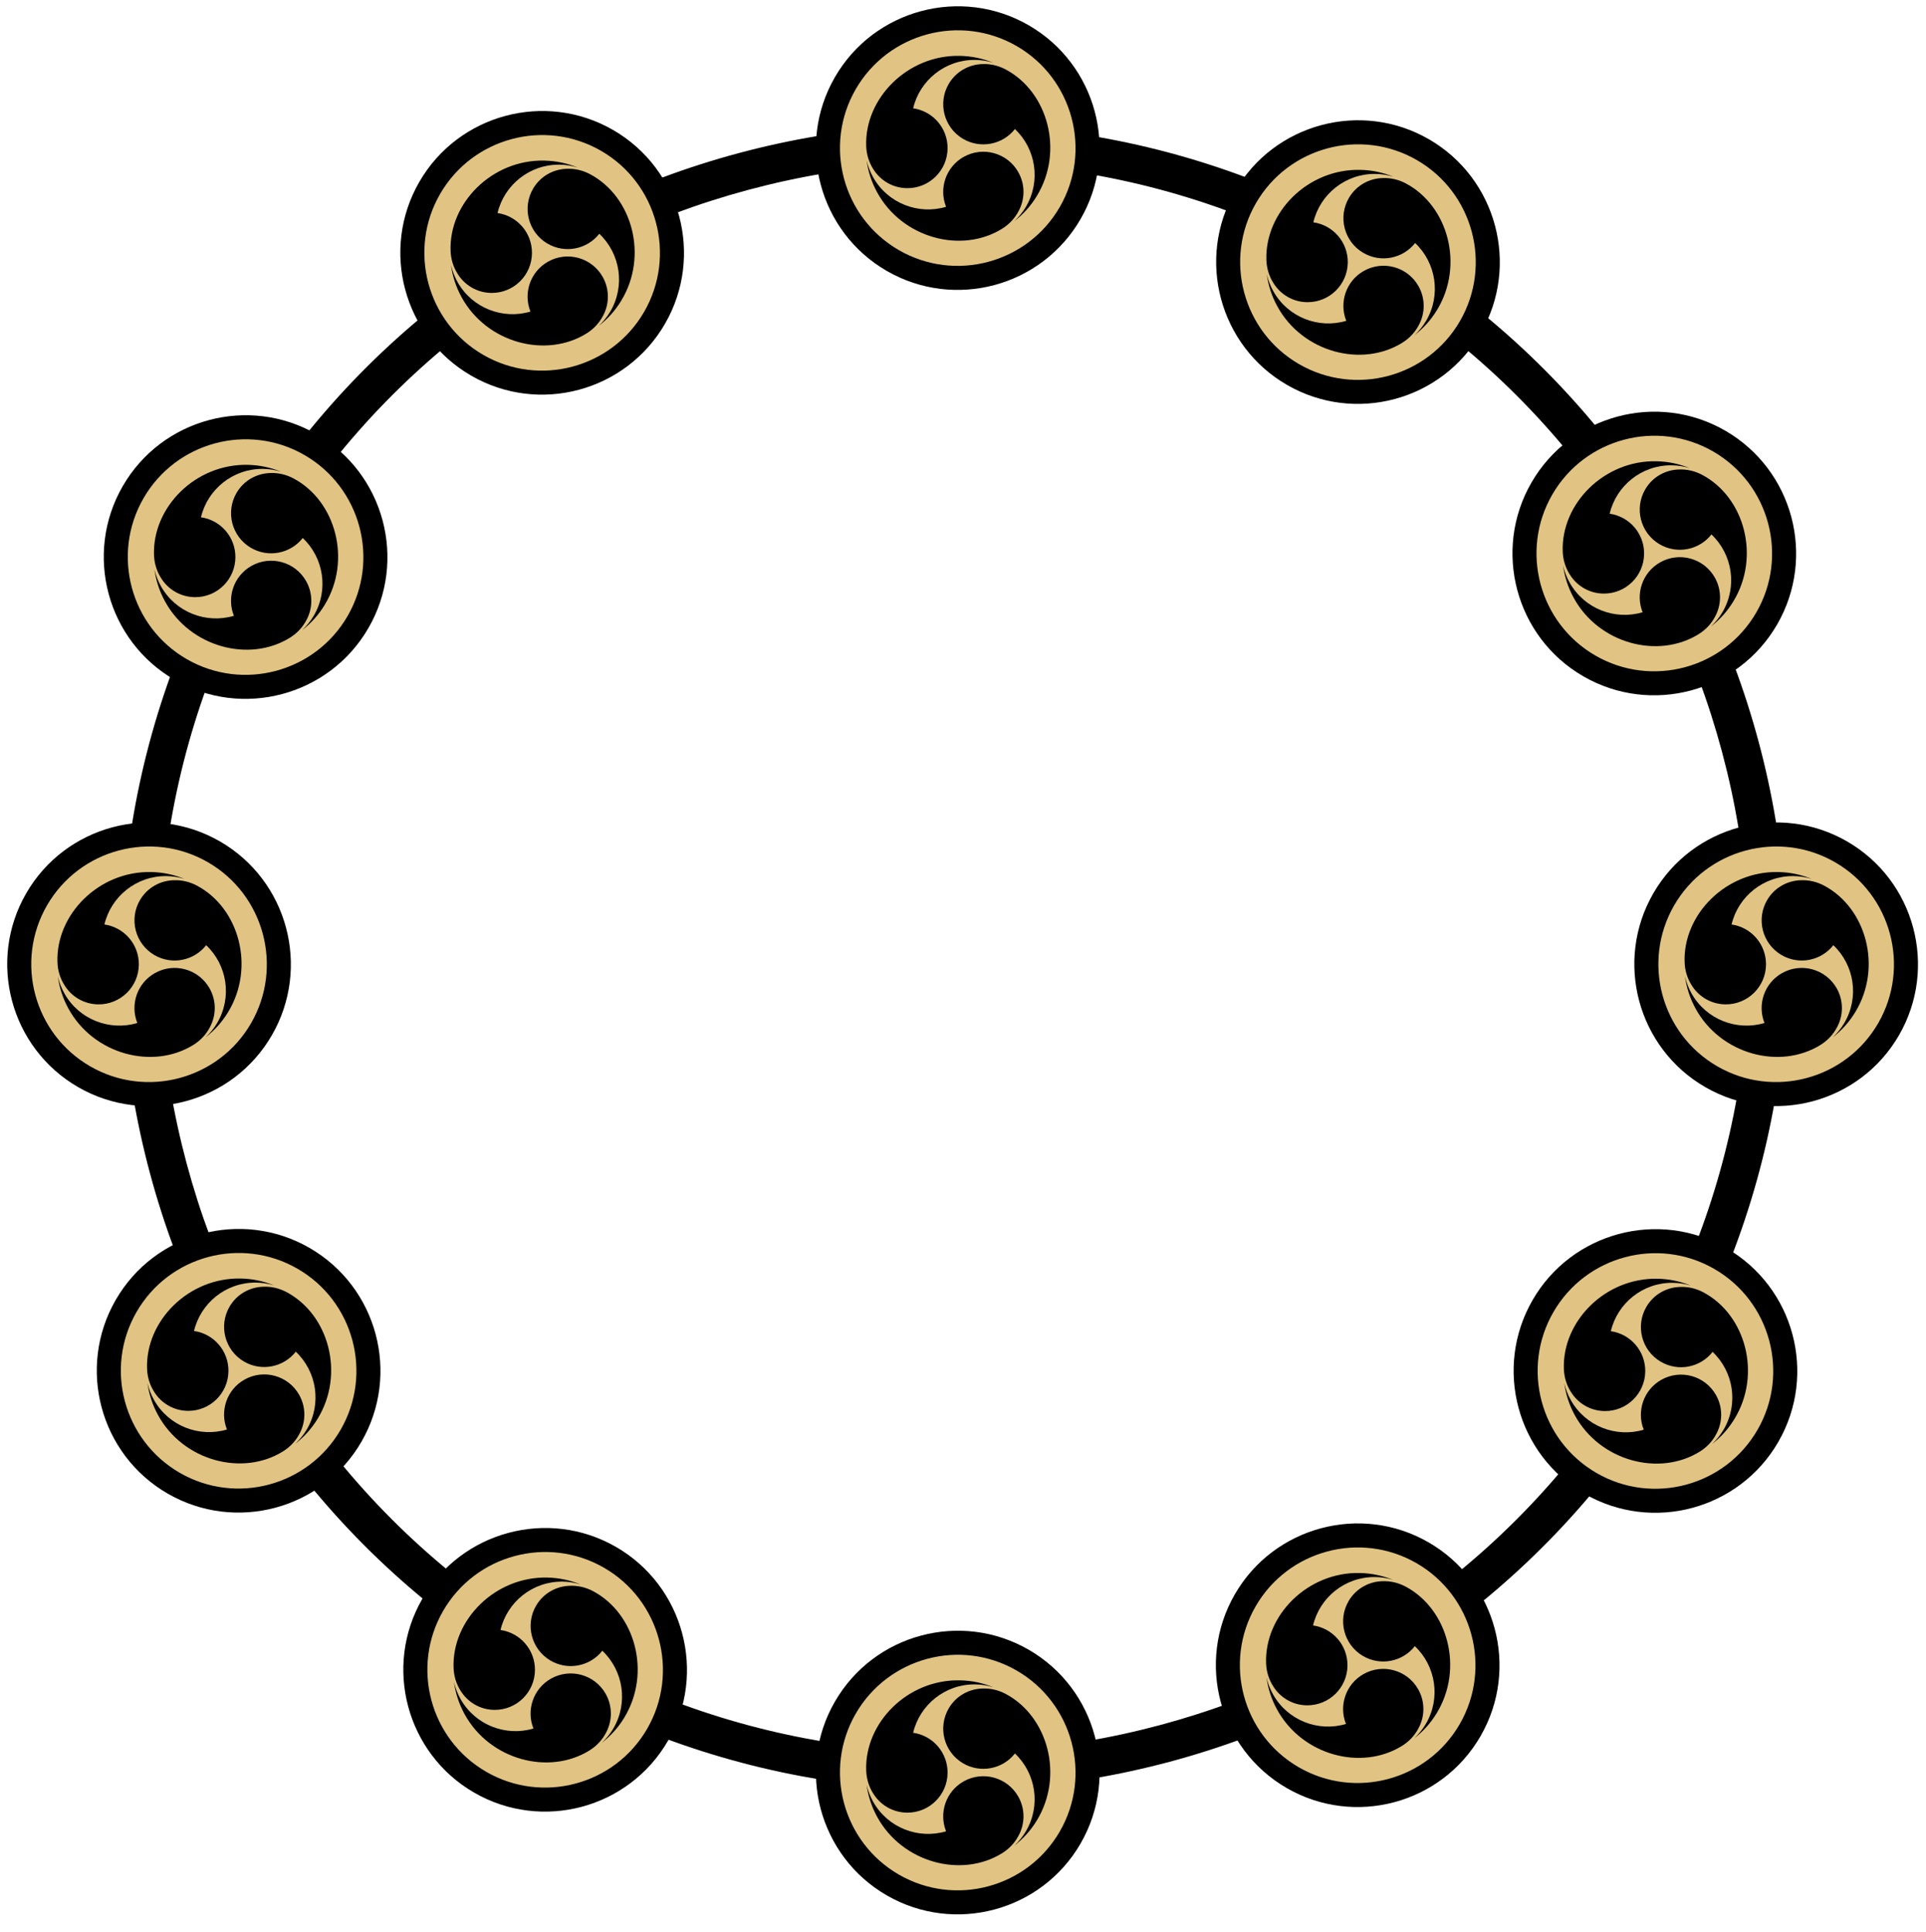 <?xml version="1.0" encoding="utf-8"?>
<!-- Generator: Adobe Illustrator 23.0.4, SVG Export Plug-In . SVG Version: 6.00 Build 0)  -->
<svg version="1.1" id="artwork" xmlns="http://www.w3.org/2000/svg" xmlns:xlink="http://www.w3.org/1999/xlink" x="0px" y="0px"
	 viewBox="0 0 651 653" style="enable-background:new 0 0 651 653;" xml:space="preserve">
<style type="text/css">
	.st0{fill:#E1C483;}
</style>
<path d="M456.87,90.99c31.41,18.14,58.33,41.88,80,70.56c20.94,27.71,36.13,58.86,45.17,92.56c9.03,33.71,11.44,68.28,7.17,102.75
	c-4.43,35.68-15.87,69.7-34,101.11c-18.14,31.41-41.88,58.33-70.56,80c-27.71,20.94-58.86,36.13-92.56,45.17
	c-33.71,9.03-68.28,11.44-102.75,7.17c-35.68-4.43-69.7-15.87-101.11-34c-31.41-18.14-58.33-41.88-80-70.56
	c-20.94-27.71-36.13-58.86-45.17-92.56c-9.03-33.71-11.44-68.28-7.17-102.75c4.43-35.68,15.87-69.7,34-101.11s41.88-58.33,70.56-80
	c27.71-20.94,58.86-36.13,92.56-45.17c33.71-9.03,68.28-11.44,102.75-7.17C391.44,61.41,425.46,72.85,456.87,90.99 M463.29,79.87
	C328.66,2.15,156.51,48.27,78.78,182.9s-31.6,306.78,103.03,384.51s306.78,31.6,384.51-103.03S597.92,157.6,463.29,79.87
	L463.29,79.87z"/>
<g>
	<g>
		<circle class="st0" cx="459" cy="88.6" r="43.89"/>
		<path d="M435.03,130.12c-22.9-13.22-30.77-42.6-17.55-65.5c13.22-22.9,42.6-30.77,65.5-17.55c22.9,13.22,30.77,42.6,17.55,65.5
			C487.31,135.47,457.92,143.34,435.03,130.12z M478.91,54.11c-19.02-10.98-43.42-4.44-54.4,14.58
			c-10.98,19.02-4.44,43.42,14.58,54.4c19.02,10.98,43.42,4.44,54.4-14.58C504.47,89.49,497.93,65.09,478.91,54.11z"/>
	</g>
	<g>
		<path d="M478.14,113.28c1.49-1.38,2.8-2.99,3.89-4.83c5.15-8.73,3.36-19.63-3.71-26.3c-4.13,5.27-11.63,6.8-17.56,3.3
			c-6.45-3.81-8.6-12.12-4.8-18.58c2.48-4.21,6.87-6.58,11.42-6.68c2.55-0.1,5.24,0.45,7.83,1.83c14.3,7.61,19.73,27.64,10.52,42.75
			C483.68,108.15,481.09,111,478.14,113.28z"/>
		<path d="M428.18,92.73c0.45,1.98,1.19,3.92,2.24,5.78c4.99,8.82,15.32,12.72,24.63,9.94c-2.5-6.21-0.07-13.47,5.92-16.86
			c6.52-3.69,14.8-1.39,18.49,5.14c2.4,4.25,2.26,9.25,0.07,13.23c-1.19,2.26-3.01,4.31-5.5,5.87c-13.74,8.58-33.8,3.26-42.28-12.27
			C429.85,100.09,428.68,96.42,428.18,92.73z"/>
		<path d="M470.96,59.74c-1.94-0.6-3.99-0.93-6.12-0.95c-10.13-0.09-18.68,6.9-20.92,16.36c6.63,0.94,11.7,6.67,11.64,13.56
			c-0.07,7.49-6.2,13.51-13.69,13.44c-4.88-0.04-9.14-2.66-11.49-6.55c-1.36-2.16-2.23-4.76-2.33-7.7
			c-0.56-16.19,14.07-30.91,31.76-30.48C463.75,57.5,467.51,58.32,470.96,59.74z"/>
	</g>
</g>
<g>
	<g>
		<circle class="st0" cx="559.16" cy="187.1" r="43.89"/>
		<path d="M535.19,228.63c-22.9-13.22-30.77-42.6-17.55-65.5c13.22-22.9,42.6-30.77,65.5-17.55c22.9,13.22,30.77,42.6,17.55,65.5
			C587.47,233.97,558.08,241.85,535.19,228.63z M579.07,152.62c-19.02-10.98-43.42-4.44-54.4,14.58
			c-10.98,19.02-4.44,43.42,14.58,54.4c19.02,10.98,43.42,4.44,54.4-14.58C604.63,188,598.09,163.6,579.07,152.62z"/>
	</g>
	<g>
		<path d="M578.3,211.79c1.49-1.38,2.8-2.99,3.89-4.83c5.15-8.73,3.36-19.63-3.71-26.3c-4.13,5.27-11.63,6.8-17.56,3.3
			c-6.45-3.81-8.6-12.12-4.8-18.58c2.48-4.21,6.87-6.58,11.42-6.68c2.55-0.1,5.24,0.45,7.83,1.83c14.3,7.61,19.73,27.64,10.52,42.75
			C583.84,206.66,581.25,209.51,578.3,211.79z"/>
		<path d="M528.34,191.24c0.45,1.98,1.19,3.92,2.24,5.78c4.99,8.82,15.32,12.72,24.63,9.94c-2.5-6.21-0.07-13.47,5.92-16.86
			c6.52-3.69,14.8-1.39,18.49,5.14c2.4,4.25,2.26,9.25,0.07,13.23c-1.19,2.26-3.01,4.31-5.5,5.87c-13.74,8.58-33.8,3.26-42.28-12.27
			C530.01,198.6,528.84,194.93,528.34,191.24z"/>
		<path d="M571.12,158.24c-1.94-0.6-3.99-0.93-6.12-0.95c-10.13-0.09-18.68,6.9-20.92,16.36c6.63,0.94,11.7,6.67,11.64,13.56
			c-0.07,7.49-6.2,13.51-13.69,13.44c-4.88-0.04-9.14-2.66-11.49-6.55c-1.36-2.16-2.23-4.76-2.33-7.7
			c-0.56-16.19,14.07-30.91,31.76-30.48C563.91,156.01,567.67,156.83,571.12,158.24z"/>
	</g>
</g>
<g>
	<g>
		<circle class="st0" cx="600.36" cy="325.96" r="43.89"/>
		<path d="M576.38,367.48c-22.9-13.22-30.77-42.6-17.55-65.5c13.22-22.9,42.6-30.77,65.5-17.55c22.9,13.22,30.77,42.6,17.55,65.5
			C628.66,372.83,599.28,380.7,576.38,367.48z M620.27,291.47c-19.02-10.98-43.42-4.44-54.4,14.58
			c-10.98,19.02-4.44,43.42,14.58,54.4c19.02,10.98,43.42,4.44,54.4-14.58C645.82,326.85,639.29,302.45,620.27,291.47z"/>
	</g>
	<g>
		<path d="M619.5,350.64c1.49-1.38,2.8-2.99,3.89-4.83c5.15-8.73,3.36-19.63-3.71-26.3c-4.13,5.27-11.63,6.8-17.56,3.3
			c-6.45-3.81-8.6-12.12-4.8-18.58c2.48-4.21,6.87-6.58,11.42-6.68c2.55-0.1,5.24,0.45,7.83,1.83c14.3,7.61,19.73,27.64,10.52,42.75
			C625.04,345.51,622.45,348.36,619.5,350.64z"/>
		<path d="M569.54,330.09c0.45,1.98,1.19,3.92,2.24,5.78c4.99,8.82,15.32,12.72,24.63,9.94c-2.5-6.21-0.07-13.47,5.92-16.86
			c6.52-3.69,14.8-1.39,18.49,5.14c2.4,4.25,2.26,9.25,0.07,13.23c-1.19,2.26-3.01,4.31-5.5,5.87c-13.74,8.58-33.8,3.26-42.28-12.27
			C571.21,337.45,570.04,333.78,569.54,330.09z"/>
		<path d="M612.32,297.1c-1.94-0.6-3.99-0.93-6.12-0.95c-10.13-0.09-18.68,6.9-20.92,16.36c6.63,0.94,11.7,6.67,11.64,13.56
			c-0.07,7.49-6.2,13.51-13.69,13.44c-4.88-0.04-9.14-2.66-11.49-6.55c-1.36-2.16-2.23-4.76-2.33-7.7
			c-0.56-16.19,14.07-30.91,31.76-30.48C605.11,294.86,608.87,295.68,612.32,297.1z"/>
	</g>
</g>
<g>
	<g>
		<circle class="st0" cx="184.27" cy="564.45" r="43.89"/>
		<path d="M160.29,605.98c-22.9-13.22-30.77-42.6-17.55-65.5c13.22-22.9,42.6-30.77,65.5-17.55c22.9,13.22,30.77,42.6,17.55,65.5
			C212.57,611.32,183.19,619.2,160.29,605.98z M204.18,529.96c-19.02-10.98-43.42-4.44-54.4,14.58
			c-10.98,19.02-4.44,43.42,14.58,54.4c19.02,10.98,43.42,4.44,54.4-14.58C229.73,565.35,223.19,540.94,204.18,529.96z"/>
	</g>
	<g>
		<path d="M203.41,589.14c1.49-1.38,2.8-2.99,3.89-4.83c5.15-8.73,3.36-19.63-3.71-26.3c-4.13,5.27-11.63,6.8-17.56,3.3
			c-6.45-3.81-8.6-12.12-4.8-18.58c2.48-4.21,6.87-6.58,11.42-6.68c2.55-0.1,5.24,0.45,7.83,1.83c14.3,7.61,19.73,27.64,10.52,42.75
			C208.95,584.01,206.35,586.86,203.41,589.14z"/>
		<path d="M153.44,568.58c0.45,1.98,1.19,3.92,2.24,5.78c4.99,8.82,15.32,12.72,24.63,9.94c-2.5-6.21-0.07-13.47,5.92-16.86
			c6.52-3.69,14.8-1.39,18.49,5.14c2.4,4.25,2.26,9.25,0.07,13.23c-1.19,2.26-3.01,4.31-5.5,5.87c-13.74,8.58-33.8,3.26-42.28-12.27
			C155.12,575.94,153.94,572.28,153.44,568.58z"/>
		<path d="M196.22,535.59c-1.94-0.6-3.99-0.93-6.12-0.95c-10.13-0.09-18.68,6.9-20.92,16.36c6.63,0.94,11.7,6.67,11.64,13.56
			c-0.07,7.49-6.2,13.51-13.69,13.44c-4.88-0.04-9.14-2.66-11.49-6.55c-1.36-2.16-2.23-4.76-2.33-7.7
			c-0.56-16.19,14.07-30.91,31.76-30.48C189.02,533.36,192.78,534.18,196.22,535.59z"/>
	</g>
</g>
<g>
	<g>
		<circle class="st0" cx="80.66" cy="463.37" r="43.89"/>
		<path d="M56.68,504.89c-22.9-13.22-30.77-42.6-17.55-65.5c13.22-22.9,42.6-30.77,65.5-17.55c22.9,13.22,30.77,42.6,17.55,65.5
			C108.96,510.24,79.58,518.11,56.68,504.89z M100.57,428.88c-19.02-10.98-43.42-4.44-54.4,14.58
			c-10.98,19.02-4.44,43.42,14.58,54.4c19.02,10.98,43.42,4.44,54.4-14.58C126.12,464.26,119.59,439.86,100.57,428.88z"/>
	</g>
	<g>
		<path d="M99.8,488.05c1.49-1.38,2.8-2.99,3.89-4.83c5.15-8.73,3.36-19.63-3.71-26.3c-4.13,5.27-11.63,6.8-17.56,3.3
			c-6.45-3.81-8.6-12.12-4.8-18.58c2.48-4.21,6.87-6.58,11.42-6.68c2.55-0.1,5.24,0.45,7.83,1.83c14.3,7.61,19.73,27.64,10.52,42.75
			C105.34,482.93,102.75,485.77,99.8,488.05z"/>
		<path d="M49.84,467.5c0.45,1.98,1.19,3.92,2.24,5.78c4.99,8.82,15.32,12.72,24.63,9.94c-2.5-6.21-0.07-13.47,5.92-16.86
			c6.52-3.69,14.8-1.39,18.49,5.14c2.4,4.25,2.26,9.25,0.07,13.23c-1.19,2.26-3.01,4.31-5.5,5.87c-13.74,8.58-33.8,3.26-42.28-12.27
			C51.51,474.86,50.34,471.19,49.84,467.5z"/>
		<path d="M92.62,434.51c-1.94-0.6-3.99-0.93-6.12-0.95c-10.13-0.09-18.68,6.9-20.92,16.36c6.63,0.94,11.7,6.67,11.64,13.56
			c-0.07,7.49-6.2,13.51-13.69,13.44c-4.88-0.04-9.14-2.66-11.49-6.55c-1.36-2.16-2.23-4.76-2.33-7.7
			c-0.56-16.19,14.07-30.91,31.76-30.48C85.41,432.27,89.17,433.09,92.62,434.51z"/>
	</g>
</g>
<g>
	<g>
		<circle class="st0" cx="50.37" cy="325.96" r="43.89"/>
		<path d="M26.4,367.48c-22.9-13.22-30.77-42.6-17.55-65.5c13.22-22.9,42.6-30.77,65.5-17.55c22.9,13.22,30.77,42.6,17.55,65.5
			C78.68,372.83,49.3,380.7,26.4,367.48z M70.29,291.47c-19.02-10.98-43.42-4.44-54.4,14.58c-10.98,19.02-4.44,43.42,14.58,54.4
			c19.02,10.98,43.42,4.44,54.4-14.58C95.84,326.85,89.3,302.45,70.29,291.47z"/>
	</g>
	<g>
		<path d="M69.51,350.64c1.49-1.38,2.8-2.99,3.89-4.83c5.15-8.73,3.36-19.63-3.71-26.3c-4.13,5.27-11.63,6.8-17.56,3.3
			c-6.45-3.81-8.6-12.12-4.8-18.58c2.48-4.21,6.87-6.58,11.42-6.68c2.55-0.1,5.24,0.45,7.83,1.83c14.3,7.61,19.73,27.64,10.52,42.75
			C75.05,345.51,72.46,348.36,69.51,350.64z"/>
		<path d="M19.55,330.09c0.45,1.98,1.19,3.92,2.24,5.78c4.99,8.82,15.32,12.72,24.63,9.94c-2.5-6.21-0.07-13.47,5.92-16.86
			c6.52-3.69,14.8-1.39,18.49,5.14c2.4,4.25,2.26,9.25,0.07,13.23c-1.19,2.26-3.01,4.31-5.5,5.87c-13.74,8.58-33.8,3.26-42.28-12.27
			C21.22,337.45,20.05,333.78,19.55,330.09z"/>
		<path d="M62.33,297.1c-1.94-0.6-3.99-0.93-6.12-0.95c-10.13-0.09-18.68,6.9-20.92,16.36c6.63,0.94,11.7,6.67,11.64,13.56
			c-0.07,7.49-6.2,13.51-13.69,13.44c-4.88-0.04-9.14-2.66-11.49-6.55c-1.36-2.16-2.23-4.76-2.33-7.7
			c-0.56-16.19,14.07-30.91,31.76-30.48C55.12,294.86,58.88,295.68,62.33,297.1z"/>
	</g>
</g>
<g>
	<g>
		<circle class="st0" cx="183.25" cy="85.47" r="43.89"/>
		<path d="M159.28,126.99c-22.9-13.22-30.77-42.6-17.55-65.5c13.22-22.9,42.6-30.77,65.5-17.55c22.9,13.22,30.77,42.6,17.55,65.5
			C211.55,132.34,182.17,140.21,159.28,126.99z M203.16,50.98c-19.02-10.98-43.42-4.44-54.4,14.58
			c-10.98,19.02-4.44,43.42,14.58,54.4c19.02,10.98,43.42,4.44,54.4-14.58C228.72,86.36,222.18,61.96,203.16,50.98z"/>
	</g>
	<g>
		<path d="M202.39,110.15c1.49-1.38,2.8-2.99,3.89-4.83c5.15-8.73,3.36-19.63-3.71-26.3c-4.13,5.27-11.63,6.8-17.56,3.3
			c-6.45-3.81-8.6-12.12-4.8-18.58c2.48-4.21,6.87-6.58,11.42-6.68c2.55-0.1,5.24,0.45,7.83,1.83c14.3,7.61,19.73,27.64,10.52,42.75
			C207.93,105.03,205.34,107.87,202.39,110.15z"/>
		<path d="M152.43,89.6c0.45,1.98,1.19,3.92,2.24,5.78c4.99,8.82,15.32,12.72,24.63,9.94c-2.5-6.21-0.07-13.47,5.92-16.86
			c6.52-3.69,14.8-1.39,18.49,5.14c2.4,4.25,2.26,9.25,0.07,13.23c-1.19,2.26-3.01,4.31-5.5,5.87c-13.74,8.58-33.8,3.26-42.28-12.27
			C154.1,96.96,152.93,93.29,152.43,89.6z"/>
		<path d="M195.21,56.61c-1.94-0.6-3.99-0.93-6.12-0.95c-10.13-0.09-18.68,6.9-20.92,16.36c6.63,0.94,11.7,6.67,11.64,13.56
			c-0.07,7.49-6.2,13.51-13.69,13.44c-4.88-0.04-9.14-2.66-11.49-6.55c-1.36-2.16-2.23-4.76-2.33-7.7
			c-0.56-16.19,14.07-30.91,31.76-30.48C188,54.38,191.76,55.2,195.21,56.61z"/>
	</g>
</g>
<g>
	<g>
		<circle class="st0" cx="323.73" cy="50.06" r="43.89"/>
		<path d="M299.75,91.59c-22.9-13.22-30.77-42.6-17.55-65.5c13.22-22.9,42.6-30.77,65.5-17.55c22.9,13.22,30.77,42.6,17.55,65.5
			C352.03,96.93,322.65,104.81,299.75,91.59z M343.64,15.57c-19.02-10.98-43.42-4.44-54.4,14.58c-10.98,19.02-4.44,43.42,14.58,54.4
			c19.02,10.98,43.42,4.44,54.4-14.58C369.19,50.96,362.65,26.55,343.64,15.57z"/>
	</g>
	<g>
		<path d="M342.87,74.75c1.49-1.38,2.8-2.99,3.89-4.83c5.15-8.73,3.36-19.63-3.71-26.3c-4.13,5.27-11.63,6.8-17.56,3.3
			c-6.45-3.81-8.6-12.12-4.8-18.58c2.48-4.21,6.87-6.58,11.42-6.68c2.55-0.1,5.24,0.45,7.83,1.83c14.3,7.61,19.73,27.64,10.52,42.75
			C348.41,69.62,345.82,72.47,342.87,74.75z"/>
		<path d="M292.91,54.19c0.45,1.98,1.19,3.92,2.24,5.78c4.99,8.82,15.32,12.72,24.63,9.94c-2.5-6.21-0.07-13.47,5.92-16.86
			c6.52-3.69,14.8-1.39,18.49,5.14c2.4,4.25,2.26,9.25,0.07,13.23c-1.19,2.26-3.01,4.31-5.5,5.87c-13.74,8.58-33.8,3.26-42.28-12.27
			C294.58,61.55,293.41,57.89,292.91,54.19z"/>
		<path d="M335.69,21.2c-1.94-0.6-3.99-0.93-6.12-0.95c-10.13-0.09-18.68,6.9-20.92,16.36c6.63,0.94,11.7,6.67,11.64,13.56
			c-0.07,7.49-6.2,13.51-13.69,13.44c-4.88-0.04-9.14-2.66-11.49-6.55c-1.36-2.16-2.23-4.76-2.33-7.7
			c-0.56-16.19,14.07-30.91,31.76-30.48C328.48,18.97,332.24,19.79,335.69,21.2z"/>
	</g>
</g>
<g>
	<g>
		<circle class="st0" cx="83.01" cy="188.31" r="43.89"/>
		<path d="M59.04,229.83c-22.9-13.22-30.77-42.6-17.55-65.5c13.22-22.9,42.6-30.77,65.5-17.55c22.9,13.22,30.77,42.6,17.55,65.5
			C111.32,235.18,81.94,243.05,59.04,229.83z M102.92,153.82c-19.02-10.98-43.42-4.44-54.4,14.58
			c-10.98,19.02-4.44,43.42,14.58,54.4c19.02,10.98,43.42,4.44,54.4-14.58C128.48,189.2,121.94,164.8,102.92,153.82z"/>
	</g>
	<g>
		<path d="M102.15,212.99c1.49-1.38,2.8-2.99,3.89-4.83c5.15-8.73,3.36-19.63-3.71-26.3c-4.13,5.27-11.63,6.8-17.56,3.3
			c-6.45-3.81-8.6-12.12-4.8-18.58c2.48-4.21,6.87-6.58,11.42-6.68c2.55-0.1,5.24,0.45,7.83,1.83c14.3,7.61,19.73,27.64,10.52,42.75
			C107.69,207.87,105.1,210.72,102.15,212.99z"/>
		<path d="M52.19,192.44c0.45,1.98,1.19,3.92,2.24,5.78c4.99,8.82,15.32,12.72,24.63,9.94c-2.5-6.21-0.07-13.47,5.92-16.86
			c6.52-3.69,14.8-1.39,18.49,5.14c2.4,4.25,2.26,9.25,0.07,13.23c-1.19,2.26-3.01,4.31-5.5,5.87c-13.74,8.58-33.8,3.26-42.28-12.27
			C53.86,199.8,52.69,196.13,52.19,192.44z"/>
		<path d="M94.97,159.45c-1.94-0.6-3.99-0.93-6.12-0.95c-10.13-0.09-18.68,6.9-20.92,16.36c6.63,0.94,11.7,6.67,11.64,13.56
			c-0.07,7.49-6.2,13.51-13.69,13.44c-4.88-0.04-9.14-2.66-11.49-6.55c-1.36-2.16-2.23-4.76-2.33-7.7
			c-0.56-16.19,14.07-30.91,31.76-30.48C87.76,157.22,91.52,158.04,94.97,159.45z"/>
	</g>
</g>
<g>
	<g>
		<circle class="st0" cx="559.55" cy="463.44" r="43.89"/>
		<path d="M535.58,504.96c-22.9-13.22-30.77-42.6-17.55-65.5c13.22-22.9,42.6-30.77,65.5-17.55c22.9,13.22,30.77,42.6,17.55,65.5
			C587.86,510.31,558.47,518.18,535.58,504.96z M579.46,428.95c-19.02-10.98-43.42-4.44-54.4,14.58
			c-10.98,19.02-4.44,43.42,14.58,54.4c19.02,10.98,43.42,4.44,54.4-14.58C605.02,464.33,598.48,439.93,579.46,428.95z"/>
	</g>
	<g>
		<path d="M578.69,488.12c1.49-1.38,2.8-2.99,3.89-4.83c5.15-8.73,3.36-19.63-3.71-26.3c-4.13,5.27-11.63,6.8-17.56,3.3
			c-6.45-3.81-8.6-12.12-4.8-18.58c2.48-4.21,6.87-6.58,11.42-6.68c2.55-0.1,5.24,0.45,7.83,1.83c14.3,7.61,19.73,27.64,10.52,42.75
			C584.23,483,581.64,485.84,578.69,488.12z"/>
		<path d="M528.73,467.57c0.45,1.98,1.19,3.92,2.24,5.78c4.99,8.82,15.32,12.72,24.63,9.94c-2.5-6.21-0.07-13.47,5.92-16.86
			c6.52-3.69,14.8-1.39,18.49,5.14c2.4,4.25,2.26,9.25,0.07,13.23c-1.19,2.26-3.01,4.31-5.5,5.87c-13.74,8.58-33.8,3.26-42.28-12.27
			C530.4,474.93,529.23,471.26,528.73,467.57z"/>
		<path d="M571.51,434.58c-1.94-0.6-3.99-0.93-6.12-0.95c-10.13-0.09-18.68,6.9-20.92,16.36c6.63,0.94,11.7,6.67,11.64,13.56
			c-0.07,7.49-6.2,13.51-13.69,13.44c-4.88-0.04-9.14-2.66-11.49-6.55c-1.36-2.16-2.23-4.76-2.33-7.7
			c-0.56-16.19,14.07-30.91,31.76-30.48C564.3,432.35,568.06,433.17,571.51,434.58z"/>
	</g>
</g>
<g>
	<g>
		<circle class="st0" cx="458.9" cy="562.91" r="43.89"/>
		<path d="M434.93,604.43c-22.9-13.22-30.77-42.6-17.55-65.5c13.22-22.9,42.6-30.77,65.5-17.55c22.9,13.22,30.77,42.6,17.55,65.5
			C487.21,609.78,457.82,617.65,434.93,604.43z M478.81,528.42c-19.02-10.98-43.42-4.44-54.4,14.58
			c-10.98,19.02-4.44,43.42,14.58,54.4c19.02,10.98,43.42,4.44,54.4-14.58C504.37,563.8,497.83,539.4,478.81,528.42z"/>
	</g>
	<g>
		<path d="M478.04,587.59c1.49-1.38,2.8-2.99,3.89-4.83c5.15-8.73,3.36-19.63-3.71-26.3c-4.13,5.27-11.63,6.8-17.56,3.3
			c-6.45-3.81-8.6-12.12-4.8-18.58c2.48-4.21,6.87-6.58,11.42-6.68c2.55-0.1,5.24,0.45,7.83,1.83c14.3,7.61,19.73,27.64,10.52,42.75
			C483.58,582.47,480.99,585.31,478.04,587.59z"/>
		<path d="M428.08,567.04c0.45,1.98,1.19,3.92,2.24,5.78c4.99,8.82,15.32,12.72,24.63,9.94c-2.5-6.21-0.07-13.47,5.92-16.86
			c6.52-3.69,14.8-1.39,18.49,5.14c2.4,4.25,2.26,9.25,0.07,13.23c-1.19,2.26-3.01,4.31-5.5,5.87c-13.74,8.58-33.8,3.26-42.28-12.27
			C429.75,574.4,428.58,570.73,428.08,567.04z"/>
		<path d="M470.86,534.05c-1.94-0.6-3.99-0.93-6.12-0.95c-10.13-0.09-18.68,6.9-20.92,16.36c6.63,0.94,11.7,6.67,11.64,13.56
			c-0.07,7.49-6.2,13.51-13.69,13.44c-4.88-0.04-9.14-2.66-11.49-6.55c-1.36-2.16-2.23-4.76-2.33-7.7
			c-0.56-16.19,14.07-30.91,31.76-30.48C463.65,531.82,467.41,532.64,470.86,534.05z"/>
	</g>
</g>
<g>
	<g>
		<circle class="st0" cx="323.73" cy="599.18" r="43.89"/>
		<path d="M299.75,640.71c-22.9-13.22-30.77-42.6-17.55-65.5c13.22-22.9,42.6-30.77,65.5-17.55c22.9,13.22,30.77,42.6,17.55,65.5
			C352.03,646.06,322.65,653.93,299.75,640.71z M343.64,564.7c-19.02-10.98-43.42-4.44-54.4,14.58
			c-10.98,19.02-4.44,43.42,14.58,54.4c19.02,10.98,43.42,4.44,54.4-14.58C369.19,600.08,362.65,575.68,343.64,564.7z"/>
	</g>
	<g>
		<path d="M342.87,623.87c1.49-1.38,2.8-2.99,3.89-4.83c5.15-8.73,3.36-19.63-3.71-26.3c-4.13,5.27-11.63,6.8-17.56,3.3
			c-6.45-3.81-8.6-12.12-4.8-18.58c2.48-4.21,6.87-6.58,11.42-6.68c2.55-0.1,5.24,0.45,7.83,1.83c14.3,7.61,19.73,27.64,10.52,42.75
			C348.41,618.74,345.82,621.59,342.87,623.87z"/>
		<path d="M292.91,603.32c0.45,1.98,1.19,3.92,2.24,5.78c4.99,8.82,15.32,12.72,24.63,9.94c-2.5-6.21-0.07-13.47,5.92-16.86
			c6.52-3.69,14.8-1.39,18.49,5.14c2.4,4.25,2.26,9.25,0.07,13.23c-1.19,2.26-3.01,4.31-5.5,5.87c-13.74,8.58-33.8,3.26-42.28-12.27
			C294.58,610.68,293.41,607.01,292.91,603.32z"/>
		<path d="M335.69,570.33c-1.94-0.6-3.99-0.93-6.12-0.95c-10.13-0.09-18.68,6.9-20.92,16.36c6.63,0.94,11.7,6.67,11.64,13.56
			c-0.07,7.49-6.2,13.51-13.69,13.44c-4.88-0.04-9.14-2.66-11.49-6.55c-1.36-2.16-2.23-4.76-2.33-7.7
			c-0.56-16.19,14.07-30.91,31.76-30.48C328.48,568.09,332.24,568.91,335.69,570.33z"/>
	</g>
</g>
</svg>
